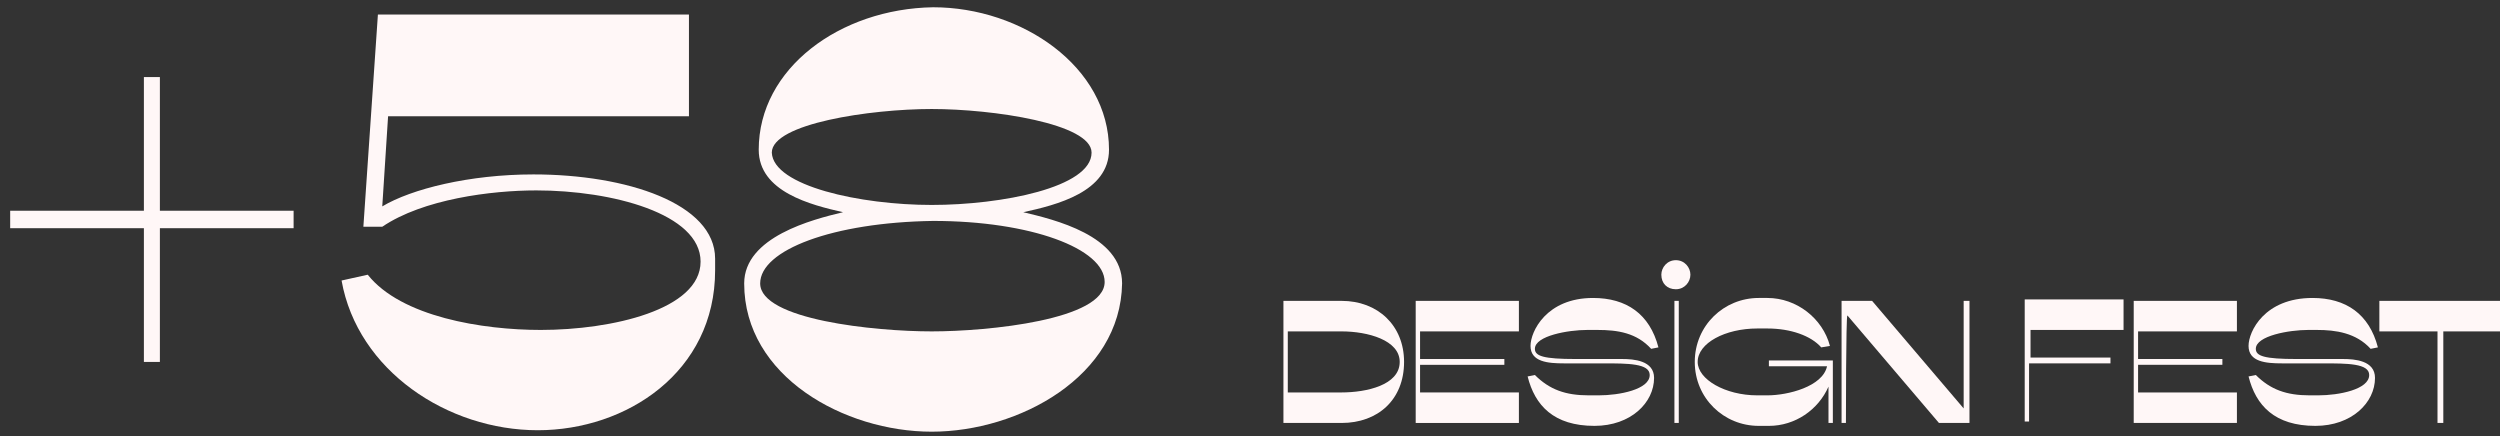 <?xml version="1.0" encoding="utf-8"?>
<!-- Generator: Adobe Illustrator 23.0.6, SVG Export Plug-In . SVG Version: 6.00 Build 0)  -->
<svg version="1.1" id="Layer_1" xmlns="http://www.w3.org/2000/svg" xmlns:xlink="http://www.w3.org/1999/xlink" x="0px" y="0px"
	 viewBox="0 0 172 30" style="enable-background:new 0 0 172 30;" xml:space="preserve">
<rect x="0" y="0" width="172" height="30" fill="#333333" stroke="none"/>
<style type="text/css">
	.st0{fill:#FFF7F7;}
</style>
<g>
	<path class="st0" d="M0.7,14.5h9.2V5.3H11v9.2h9.2v1.2H11v9.2H9.9v-9.2H0.7V14.5z"/>
	<path class="st0" d="M26.3,14.2c2-1.2,6-2.2,10.4-2.2c6.4,0,12.5,2,12.5,5.8v0.8c0,7-6.1,11-12.2,11c-6.2,0-12.4-4.1-13.5-10.3
		l1.8-0.4c2.3,2.9,7.9,3.8,11.9,3.8c4.9,0,11-1.4,11-4.7s-6.1-4.9-11.3-4.9c-3.1,0-7.8,0.6-10.6,2.5H25L26,1h21.4v7H26.7L26.3,14.2z
		"/>
	<path class="st0" d="M64.1,29.7c-6,0-12.9-3.8-12.9-10.2c0-3.2,4.7-4.4,6.8-4.9c-2.2-0.5-5.8-1.4-5.8-4.3c0-5.6,5.6-9.7,12-9.8
		c6.1,0,12.1,4.1,12.1,9.8c0,2.9-3.6,3.8-5.9,4.3c2.1,0.5,6.8,1.6,6.8,4.9C77.1,25.9,70.1,29.7,64.1,29.7z M52.3,19.5
		c0,2.5,7.9,3.3,11.8,3.3S76,22,76,19.4c0-2.3-5.1-4.2-11.8-4.2C57.3,15.3,52.3,17.2,52.3,19.5z M64.1,14.1c4.8,0,11-1.2,11-3.6
		c0-2-6.8-3-11-3s-11,1-11,3C53.2,12.8,59.2,14.1,64.1,14.1z"/>
	<path class="st0" d="M96.6,24.9c0,2.6-1.8,4.2-4.3,4.2h-4v-8.4h4C94.8,20.7,96.6,22.4,96.6,24.9z M88.6,27h3.7c1.7,0,4-0.5,4-2.1
		c0-1.5-2.2-2.1-4-2.1h-3.7V27z"/>
	<path class="st0" d="M104.5,27v2.1h-7.1v-8.4h7.1v2.1h-6.8v1.9h5.8v0.4h-5.8V27H104.5z"/>
	<path class="st0" d="M109.6,20.5c2.3,0,3.9,1.1,4.5,3.4l-0.5,0.1c-1-1.1-2.3-1.3-3.7-1.3h-0.7c-1.3,0-3.6,0.4-3.6,1.3
		c0,0.5,0.6,0.7,2.8,0.7h3.2c0.8,0,2.2,0.1,2.2,1.3c0,1.7-1.6,3.3-4.1,3.3c-2.8,0-4.1-1.4-4.6-3.4l0.5-0.1c1,1,2.1,1.4,3.7,1.4h0.7
		c1.4,0,3.5-0.4,3.5-1.4c0-0.8-1.5-0.8-3.2-0.8h-2.7c-1.1,0-2.3-0.1-2.3-1.2C105.3,22.8,106.4,20.5,109.6,20.5z"/>
	<path class="st0" d="M116.3,18.9c0,0.5-0.4,1-1,1s-1-0.4-1-1c0-0.5,0.4-1,1-1S116.3,18.4,116.3,18.9z M115.5,20.7v8.4h-0.3v-8.4
		H115.5z"/>
	<path class="st0" d="M120.9,27.2h0.7c1.4,0,3.8-0.6,4.1-2h-4v-0.4h4.4v4.3h-0.3v-2.5c-0.7,1.6-2.3,2.7-4.1,2.7H121
		c-2.4,0-4.4-1.9-4.4-4.4s2-4.4,4.4-4.4h0.6c2,0,3.8,1.4,4.3,3.3l-0.6,0.1c-0.7-0.8-2.1-1.3-3.7-1.3h-0.7c-2.2,0-4.1,1-4.1,2.3
		C116.8,26.1,118.7,27.2,120.9,27.2z"/>
	<path class="st0" d="M127,29.1h-0.3v-8.4h2.1l6.3,7.4v-7.4h0.4v8.4h-2.1l-6.3-7.4C127,21.7,127,29.1,127,29.1z"/>
	<path class="st0" d="M145.1,25h-5.5v4h-0.3v-8.4h6.8v2.1h-6.4v1.9h5.5V25H145.1z"/>
	<path class="st0" d="M153.9,27v2.1h-7.1v-8.4h7.1v2.1h-6.8v1.9h5.8v0.4h-5.8V27C147.1,27,153.9,27,153.9,27z"/>
	<path class="st0" d="M159.1,20.5c2.3,0,3.9,1.1,4.5,3.4l-0.5,0.1c-1-1.1-2.4-1.3-3.7-1.3h-0.6c-1.3,0-3.6,0.4-3.6,1.3
		c0,0.5,0.6,0.7,2.8,0.7h3.2c0.8,0,2.2,0.1,2.2,1.3c0,1.7-1.6,3.3-4.1,3.3c-2.8,0-4.1-1.4-4.6-3.4l0.5-0.1c1,1,2.1,1.4,3.7,1.4h0.6
		c1.4,0,3.5-0.4,3.5-1.4c0-0.8-1.5-0.8-3.2-0.8H157c-1.1,0-2.3-0.1-2.3-1.2C154.7,22.8,155.8,20.5,159.1,20.5z"/>
	<path class="st0" d="M167.7,29.1v-6.3h-4v-2.1h8.4v2.1h-4v6.3C168,29.1,167.7,29.1,167.7,29.1z"/>
</g>
</svg>
